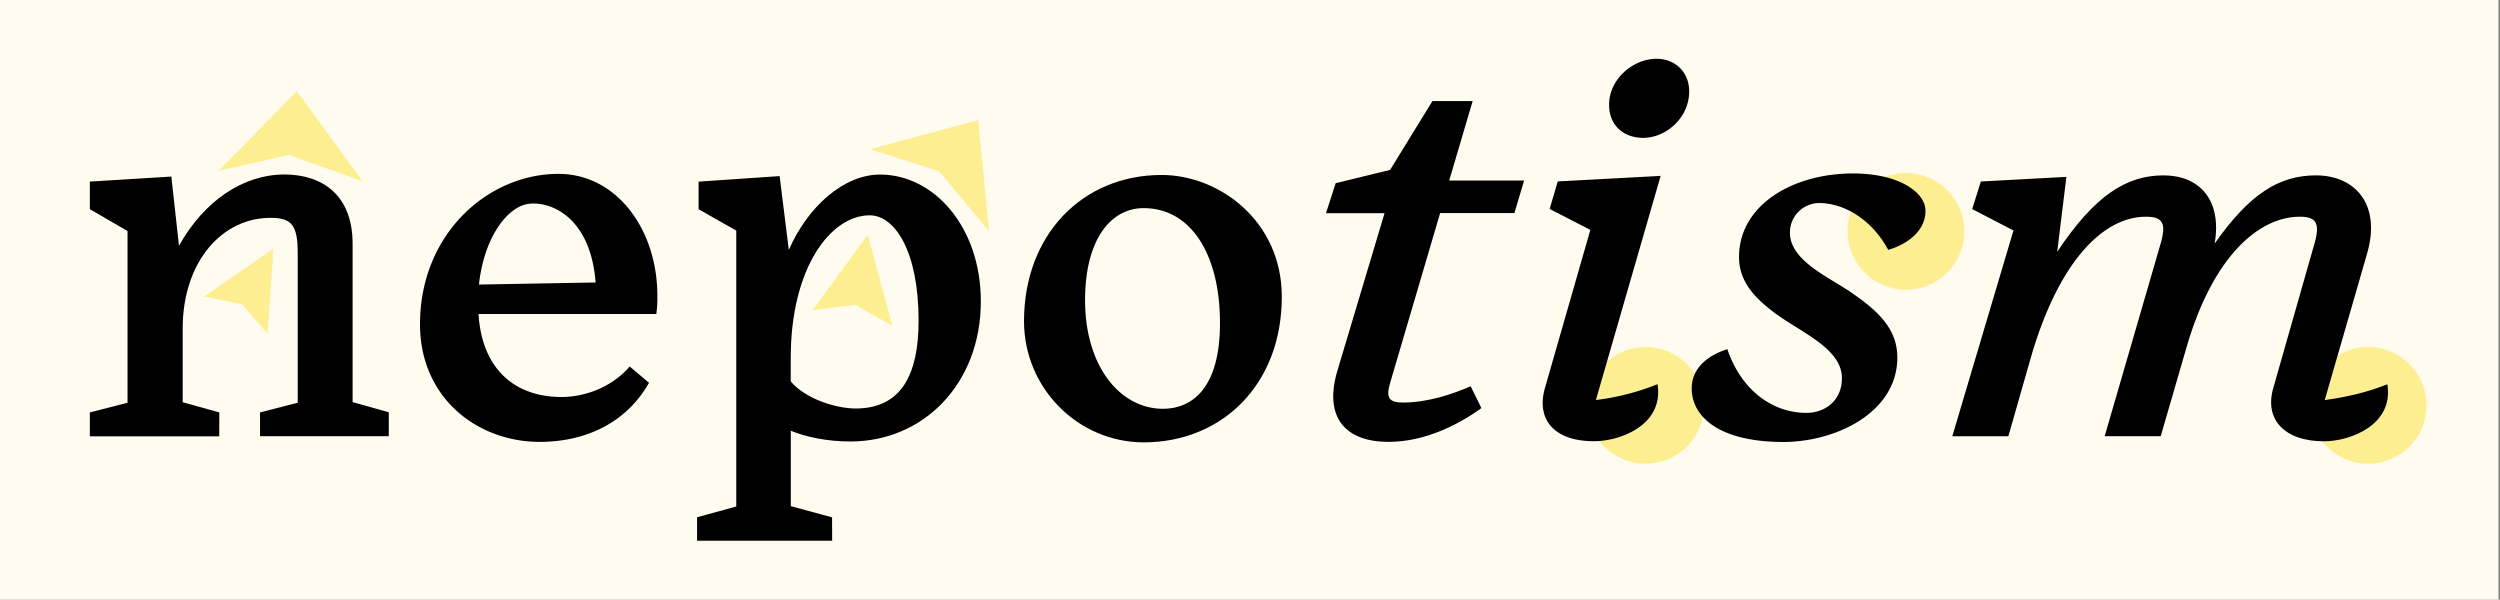 <svg viewBox="0 0 1359.25 326.02" xmlns="http://www.w3.org/2000/svg"><rect x="0" y="0" width="1359.25" height="326.02" fill="#808080" stroke="none"/><path d="m0 0h1358.42v326.02h-1358.42z" fill="#fffbee"/><circle cx="894.72" cy="220.39" fill="#fdee91" r="31.74"/><circle cx="1287.54" cy="220.39" fill="#fdee91" r="31.74"/><circle cx="1036.26" cy="125.8" fill="#fdee91" r="31.74"/><path d="m119.18 237.24h-70.33v-13l20.49-5.28v-93.35l-20.49-11.88v-15l44.31-2.73 4.15 37.65c13.58-24.39 34.88-38.78 57.32-38.78 20.49 0 37.08 11.06 37.08 37.65v86.11l19.67 5.53v13h-70v-12.93l20.49-5.28v-81.4c0-15-3.33-18.86-13.83-19.11-27.15-.57-48.71 23.82-48.71 60.09v40.17l19.92 5.53-.06 13z"/><path d="m293.41 240.25c-33.81 0-65.05-23.82-65.05-64 0-48.71 36.58-81.71 75.3-81.71 31.55 0 53.74 30.17 53.74 66.18a59.24 59.24 0 0 1 -.57 10h-96.67c1.95 30.73 20.49 45.13 45.13 45.13 11.88 0 26.84-4.71 37.08-16.59l10.5 8.86c-12.39 21.88-34.57 32.13-59.46 32.13zm-33-85.54 63.42-1.13c-2.51-32.93-21.31-42.93-33.81-42.93a16.94 16.94 0 0 0 -9.43 2.77c-9.05 5.58-17.92 20.24-20.18 41.29z"/><path d="m452.36 294h-73.36v-12.77l21.31-5.85v-150l-20.49-11.63v-15l44.06-3 5 40.16c10.24-23.57 29.92-41 49.59-41 29.35 0 54.81 28.53 54.81 68.95 0 44.88-31.3 76.18-70.9 76.18-12.76 0-24.39-2.51-32.43-5.85v41l22.44 6.1.06 12.7zm47.08-119.61c0-38-13-57.32-26.59-57.32-21.06 0-42.93 28.22-42.93 77.56v12.76c8 9.43 24.39 14.71 35.45 14.71 24.63-.1 34.07-18.36 34.07-47.72z"/><path d="m556.76 174.64c0-47.08 31.87-79.51 74.79-79.51 31.3 0 65.37 25 65.37 66.18 0 48.21-32.93 79.19-75 79.19-35.56.07-65.16-29.28-65.16-65.86zm33.19-11.38c0 36 19.11 59 42.36 59 15.52 0 31-10.81 31-46.51 0-38-16.09-62.6-41.55-62.6-17.36.02-31.81 16.36-31.81 50.11z"/><path d="m755 240.25c-23.57 0-35.2-13.26-28-38.21l25.77-86.11h-31.84l5.28-16.34 29.6-7.23 23-37.4h21.87l-12.75 43.18h40.73l-5.28 17.72h-40.38l-27.15 92.2c-2.51 8.3-.57 10.81 6.91 10.81 13.26 0 26.59-4.4 36.83-8.86l5.85 11.88c-10.85 7.87-29.64 18.36-50.44 18.36z"/><path d="m840 210.9 24.67-85.9-22.12-11.38 4.4-15 55.94-3-35.2 121.87a132.28 132.28 0 0 0 33.5-8.61c3.58 22.44-20.74 31-34.32 31-21.87.12-31.8-11.82-26.87-28.98zm78.41-161.15c0 14.14-12.44 25.2-25 25.2-10.24 0-18.54-6.35-18.54-18 0-14.14 13.26-25 25.77-25 10.29.05 17.77 7.3 17.77 17.8z"/><path d="m919.8 211.47c-.25-11.06 8.61-18.29 19.36-21.62 7.48 22.12 24.39 34.63 42.93 34.63 10.5 0 19.36-6.91 19.36-18.86 0-16.34-22.69-25-36.83-35.7-11.06-8.3-19.11-17.16-19.11-30.17 0-28.22 29.1-45.44 62-45.44 24.64 0 39 10 39.35 19.92s-8 18-20.24 21.62c-9.11-16.91-24.39-25.46-37.65-25.46a16 16 0 0 0 -15.78 16.09c0 15.78 22.44 24.64 34.32 33.25 13.58 9.43 24.07 19.11 24.07 34.63 0 30.17-33.81 45.95-62 45.95-34.83-.06-49.58-13.63-49.78-28.84z"/><path d="m1236 210.9 22.12-77.56c3.58-11.88 1.38-15.52-7.73-15.52-22.12 0-47.08 21.31-61.47 70.65l-14.14 48.71h-30.48l30.17-103.83c3.58-11.88 1.63-15.52-7.73-15.52-23 0-47.33 23.82-62.6 76.68l-12.19 42.68h-30.48l33.25-111.88-22.44-11.63 4.71-15 46.51-2.51-5 40.73c20.49-30.73 37.65-41.55 57.89-41.55 18.86 0 31.87 12.76 27.72 37.08 18.86-26.84 34.88-37.08 55.12-37.08 20.74 0 35.7 15.21 27.72 42.68l-23 79.51c17.72-2.51 26.84-5.85 34.07-8.61 3.58 22.44-20.74 31-34.32 31-21.6.07-32.7-11.87-27.7-29.03z"/><g fill="#fdee91"><path d="m118.81 92.93 42.55-43.37 35.82 49.02-40.04-14.33z"/><path d="m111.07 161.19 37.65-26.03-3.27 46.14-13.82-15.78z"/><path d="m473.1 81.11 58.71-15.84 5.97 60.53-27.22-32.68z"/><path d="m441.8 168.66 29.98-41.04 13.39 49.53-20.24-11.44z"/></g></svg>